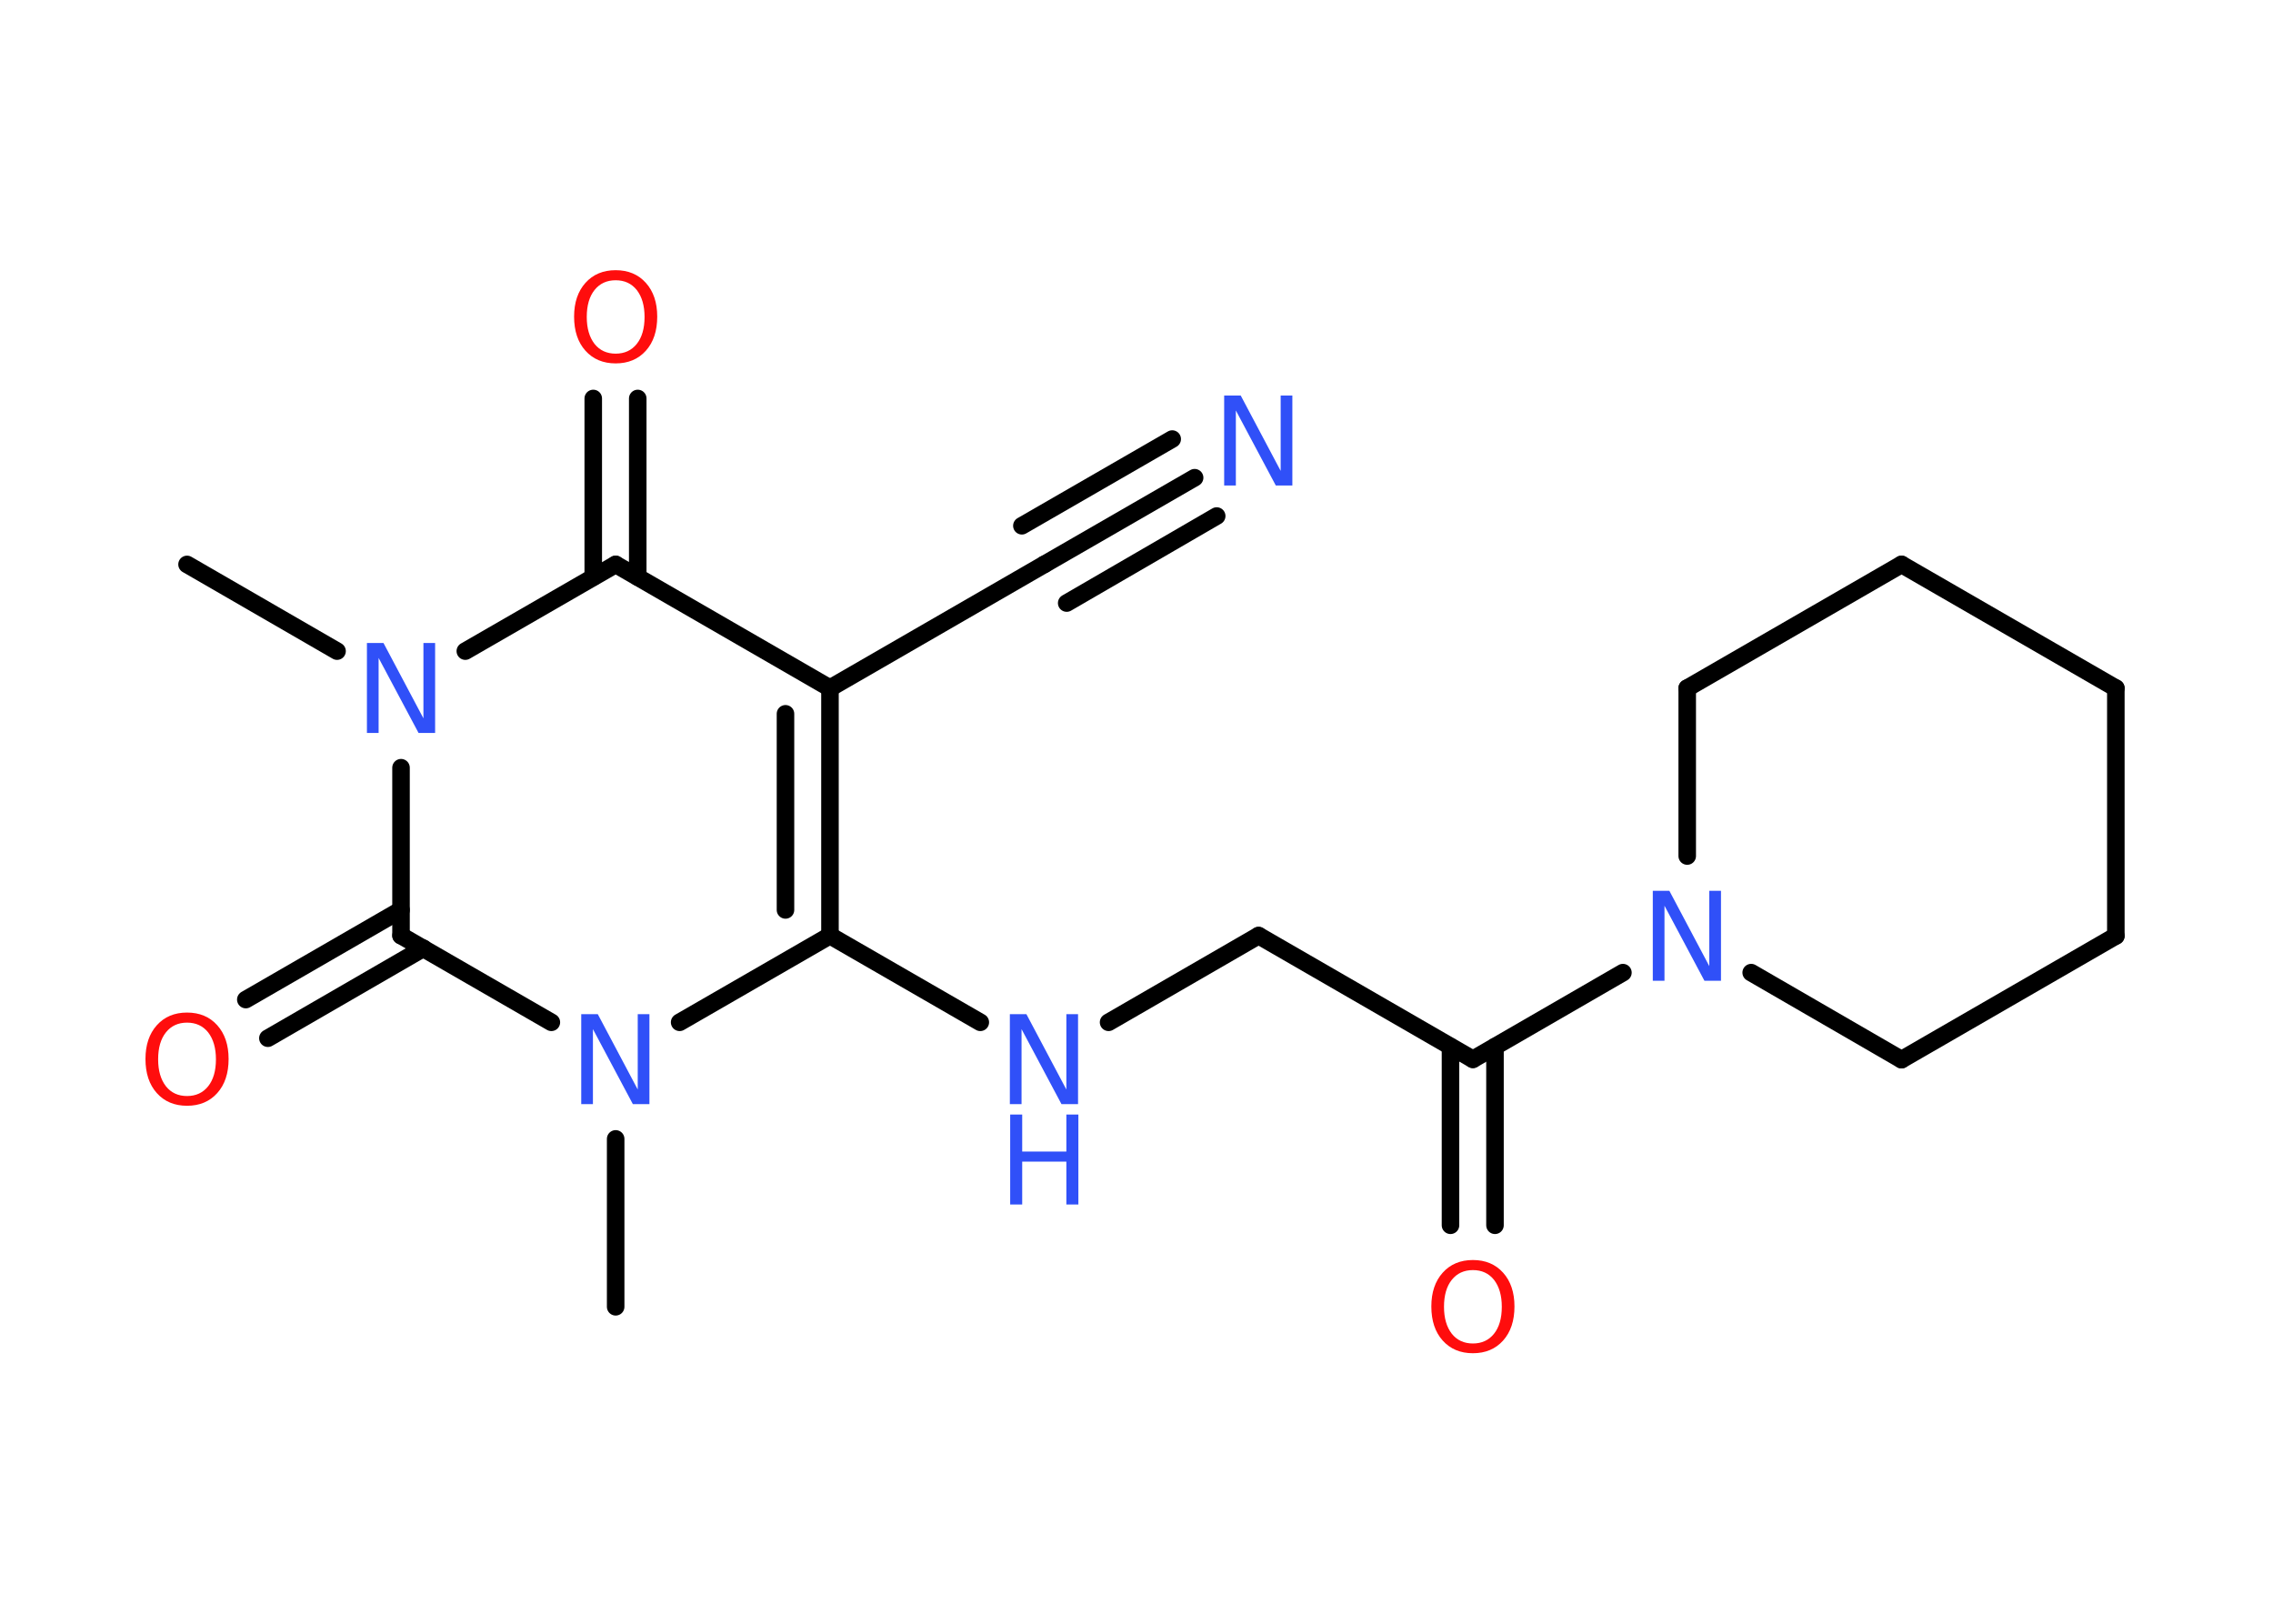 <?xml version='1.0' encoding='UTF-8'?>
<!DOCTYPE svg PUBLIC "-//W3C//DTD SVG 1.1//EN" "http://www.w3.org/Graphics/SVG/1.1/DTD/svg11.dtd">
<svg version='1.2' xmlns='http://www.w3.org/2000/svg' xmlns:xlink='http://www.w3.org/1999/xlink' width='70.0mm' height='50.0mm' viewBox='0 0 70.0 50.0'>
  <desc>Generated by the Chemistry Development Kit (http://github.com/cdk)</desc>
  <g stroke-linecap='round' stroke-linejoin='round' stroke='#000000' stroke-width='.54' fill='#3050F8'>
    <rect x='.0' y='.0' width='70.0' height='50.0' fill='#FFFFFF' stroke='none'/>
    <g id='mol1' class='mol'>
      <line id='mol1bnd1' class='bond' x1='18.96' y1='40.24' x2='18.96' y2='35.07'/>
      <line id='mol1bnd2' class='bond' x1='20.93' y1='31.48' x2='25.56' y2='28.81'/>
      <line id='mol1bnd3' class='bond' x1='25.56' y1='28.81' x2='30.19' y2='31.48'/>
      <line id='mol1bnd4' class='bond' x1='34.14' y1='31.48' x2='38.76' y2='28.81'/>
      <line id='mol1bnd5' class='bond' x1='38.76' y1='28.81' x2='45.36' y2='32.62'/>
      <g id='mol1bnd6' class='bond'>
        <line x1='46.04' y1='32.23' x2='46.04' y2='37.73'/>
        <line x1='44.67' y1='32.23' x2='44.67' y2='37.73'/>
      </g>
      <line id='mol1bnd7' class='bond' x1='45.36' y1='32.62' x2='49.98' y2='29.95'/>
      <line id='mol1bnd8' class='bond' x1='51.96' y1='26.36' x2='51.96' y2='21.19'/>
      <line id='mol1bnd9' class='bond' x1='51.96' y1='21.19' x2='58.56' y2='17.38'/>
      <line id='mol1bnd10' class='bond' x1='58.56' y1='17.38' x2='65.16' y2='21.19'/>
      <line id='mol1bnd11' class='bond' x1='65.16' y1='21.19' x2='65.16' y2='28.82'/>
      <line id='mol1bnd12' class='bond' x1='65.16' y1='28.82' x2='58.56' y2='32.63'/>
      <line id='mol1bnd13' class='bond' x1='53.93' y1='29.95' x2='58.56' y2='32.63'/>
      <g id='mol1bnd14' class='bond'>
        <line x1='25.56' y1='28.81' x2='25.56' y2='21.19'/>
        <line x1='24.19' y1='28.02' x2='24.19' y2='21.98'/>
      </g>
      <line id='mol1bnd15' class='bond' x1='25.56' y1='21.19' x2='32.16' y2='17.38'/>
      <g id='mol1bnd16' class='bond'>
        <line x1='32.16' y1='17.38' x2='36.79' y2='14.71'/>
        <line x1='31.47' y1='16.19' x2='36.1' y2='13.52'/>
        <line x1='32.85' y1='18.57' x2='37.47' y2='15.89'/>
      </g>
      <line id='mol1bnd17' class='bond' x1='25.56' y1='21.19' x2='18.96' y2='17.38'/>
      <g id='mol1bnd18' class='bond'>
        <line x1='18.27' y1='17.77' x2='18.27' y2='12.27'/>
        <line x1='19.64' y1='17.77' x2='19.64' y2='12.27'/>
      </g>
      <line id='mol1bnd19' class='bond' x1='18.96' y1='17.38' x2='14.33' y2='20.05'/>
      <line id='mol1bnd20' class='bond' x1='10.38' y1='20.05' x2='5.76' y2='17.38'/>
      <line id='mol1bnd21' class='bond' x1='12.35' y1='23.64' x2='12.35' y2='28.81'/>
      <line id='mol1bnd22' class='bond' x1='16.98' y1='31.48' x2='12.35' y2='28.81'/>
      <g id='mol1bnd23' class='bond'>
        <line x1='13.04' y1='29.2' x2='8.25' y2='31.97'/>
        <line x1='12.35' y1='28.02' x2='7.57' y2='30.78'/>
      </g>
      <path id='mol1atm2' class='atom' d='M17.91 31.23h.5l1.23 2.32v-2.32h.36v2.77h-.51l-1.23 -2.31v2.31h-.36v-2.77z' stroke='none'/>
      <g id='mol1atm4' class='atom'>
        <path d='M31.11 31.23h.5l1.23 2.32v-2.32h.36v2.77h-.51l-1.23 -2.31v2.31h-.36v-2.77z' stroke='none'/>
        <path d='M31.11 34.32h.37v1.14h1.36v-1.14h.37v2.77h-.37v-1.32h-1.36v1.32h-.37v-2.77z' stroke='none'/>
      </g>
      <path id='mol1atm7' class='atom' d='M45.36 39.11q-.41 .0 -.65 .3q-.24 .3 -.24 .83q.0 .52 .24 .83q.24 .3 .65 .3q.41 .0 .65 -.3q.24 -.3 .24 -.83q.0 -.52 -.24 -.83q-.24 -.3 -.65 -.3zM45.36 38.8q.58 .0 .93 .39q.35 .39 .35 1.04q.0 .66 -.35 1.05q-.35 .39 -.93 .39q-.58 .0 -.93 -.39q-.35 -.39 -.35 -1.05q.0 -.65 .35 -1.04q.35 -.39 .93 -.39z' stroke='none' fill='#FF0D0D'/>
      <path id='mol1atm8' class='atom' d='M50.91 27.43h.5l1.23 2.32v-2.32h.36v2.77h-.51l-1.23 -2.31v2.31h-.36v-2.77z' stroke='none'/>
      <path id='mol1atm16' class='atom' d='M37.71 12.18h.5l1.23 2.32v-2.32h.36v2.77h-.51l-1.23 -2.31v2.31h-.36v-2.77z' stroke='none'/>
      <path id='mol1atm18' class='atom' d='M18.96 8.63q-.41 .0 -.65 .3q-.24 .3 -.24 .83q.0 .52 .24 .83q.24 .3 .65 .3q.41 .0 .65 -.3q.24 -.3 .24 -.83q.0 -.52 -.24 -.83q-.24 -.3 -.65 -.3zM18.96 8.32q.58 .0 .93 .39q.35 .39 .35 1.04q.0 .66 -.35 1.05q-.35 .39 -.93 .39q-.58 .0 -.93 -.39q-.35 -.39 -.35 -1.05q.0 -.65 .35 -1.04q.35 -.39 .93 -.39z' stroke='none' fill='#FF0D0D'/>
      <path id='mol1atm19' class='atom' d='M11.31 19.8h.5l1.23 2.32v-2.32h.36v2.77h-.51l-1.23 -2.31v2.31h-.36v-2.77z' stroke='none'/>
      <path id='mol1atm22' class='atom' d='M5.76 31.49q-.41 .0 -.65 .3q-.24 .3 -.24 .83q.0 .52 .24 .83q.24 .3 .65 .3q.41 .0 .65 -.3q.24 -.3 .24 -.83q.0 -.52 -.24 -.83q-.24 -.3 -.65 -.3zM5.76 31.18q.58 .0 .93 .39q.35 .39 .35 1.04q.0 .66 -.35 1.05q-.35 .39 -.93 .39q-.58 .0 -.93 -.39q-.35 -.39 -.35 -1.05q.0 -.65 .35 -1.04q.35 -.39 .93 -.39z' stroke='none' fill='#FF0D0D'/>
    </g>
  </g>
</svg>
